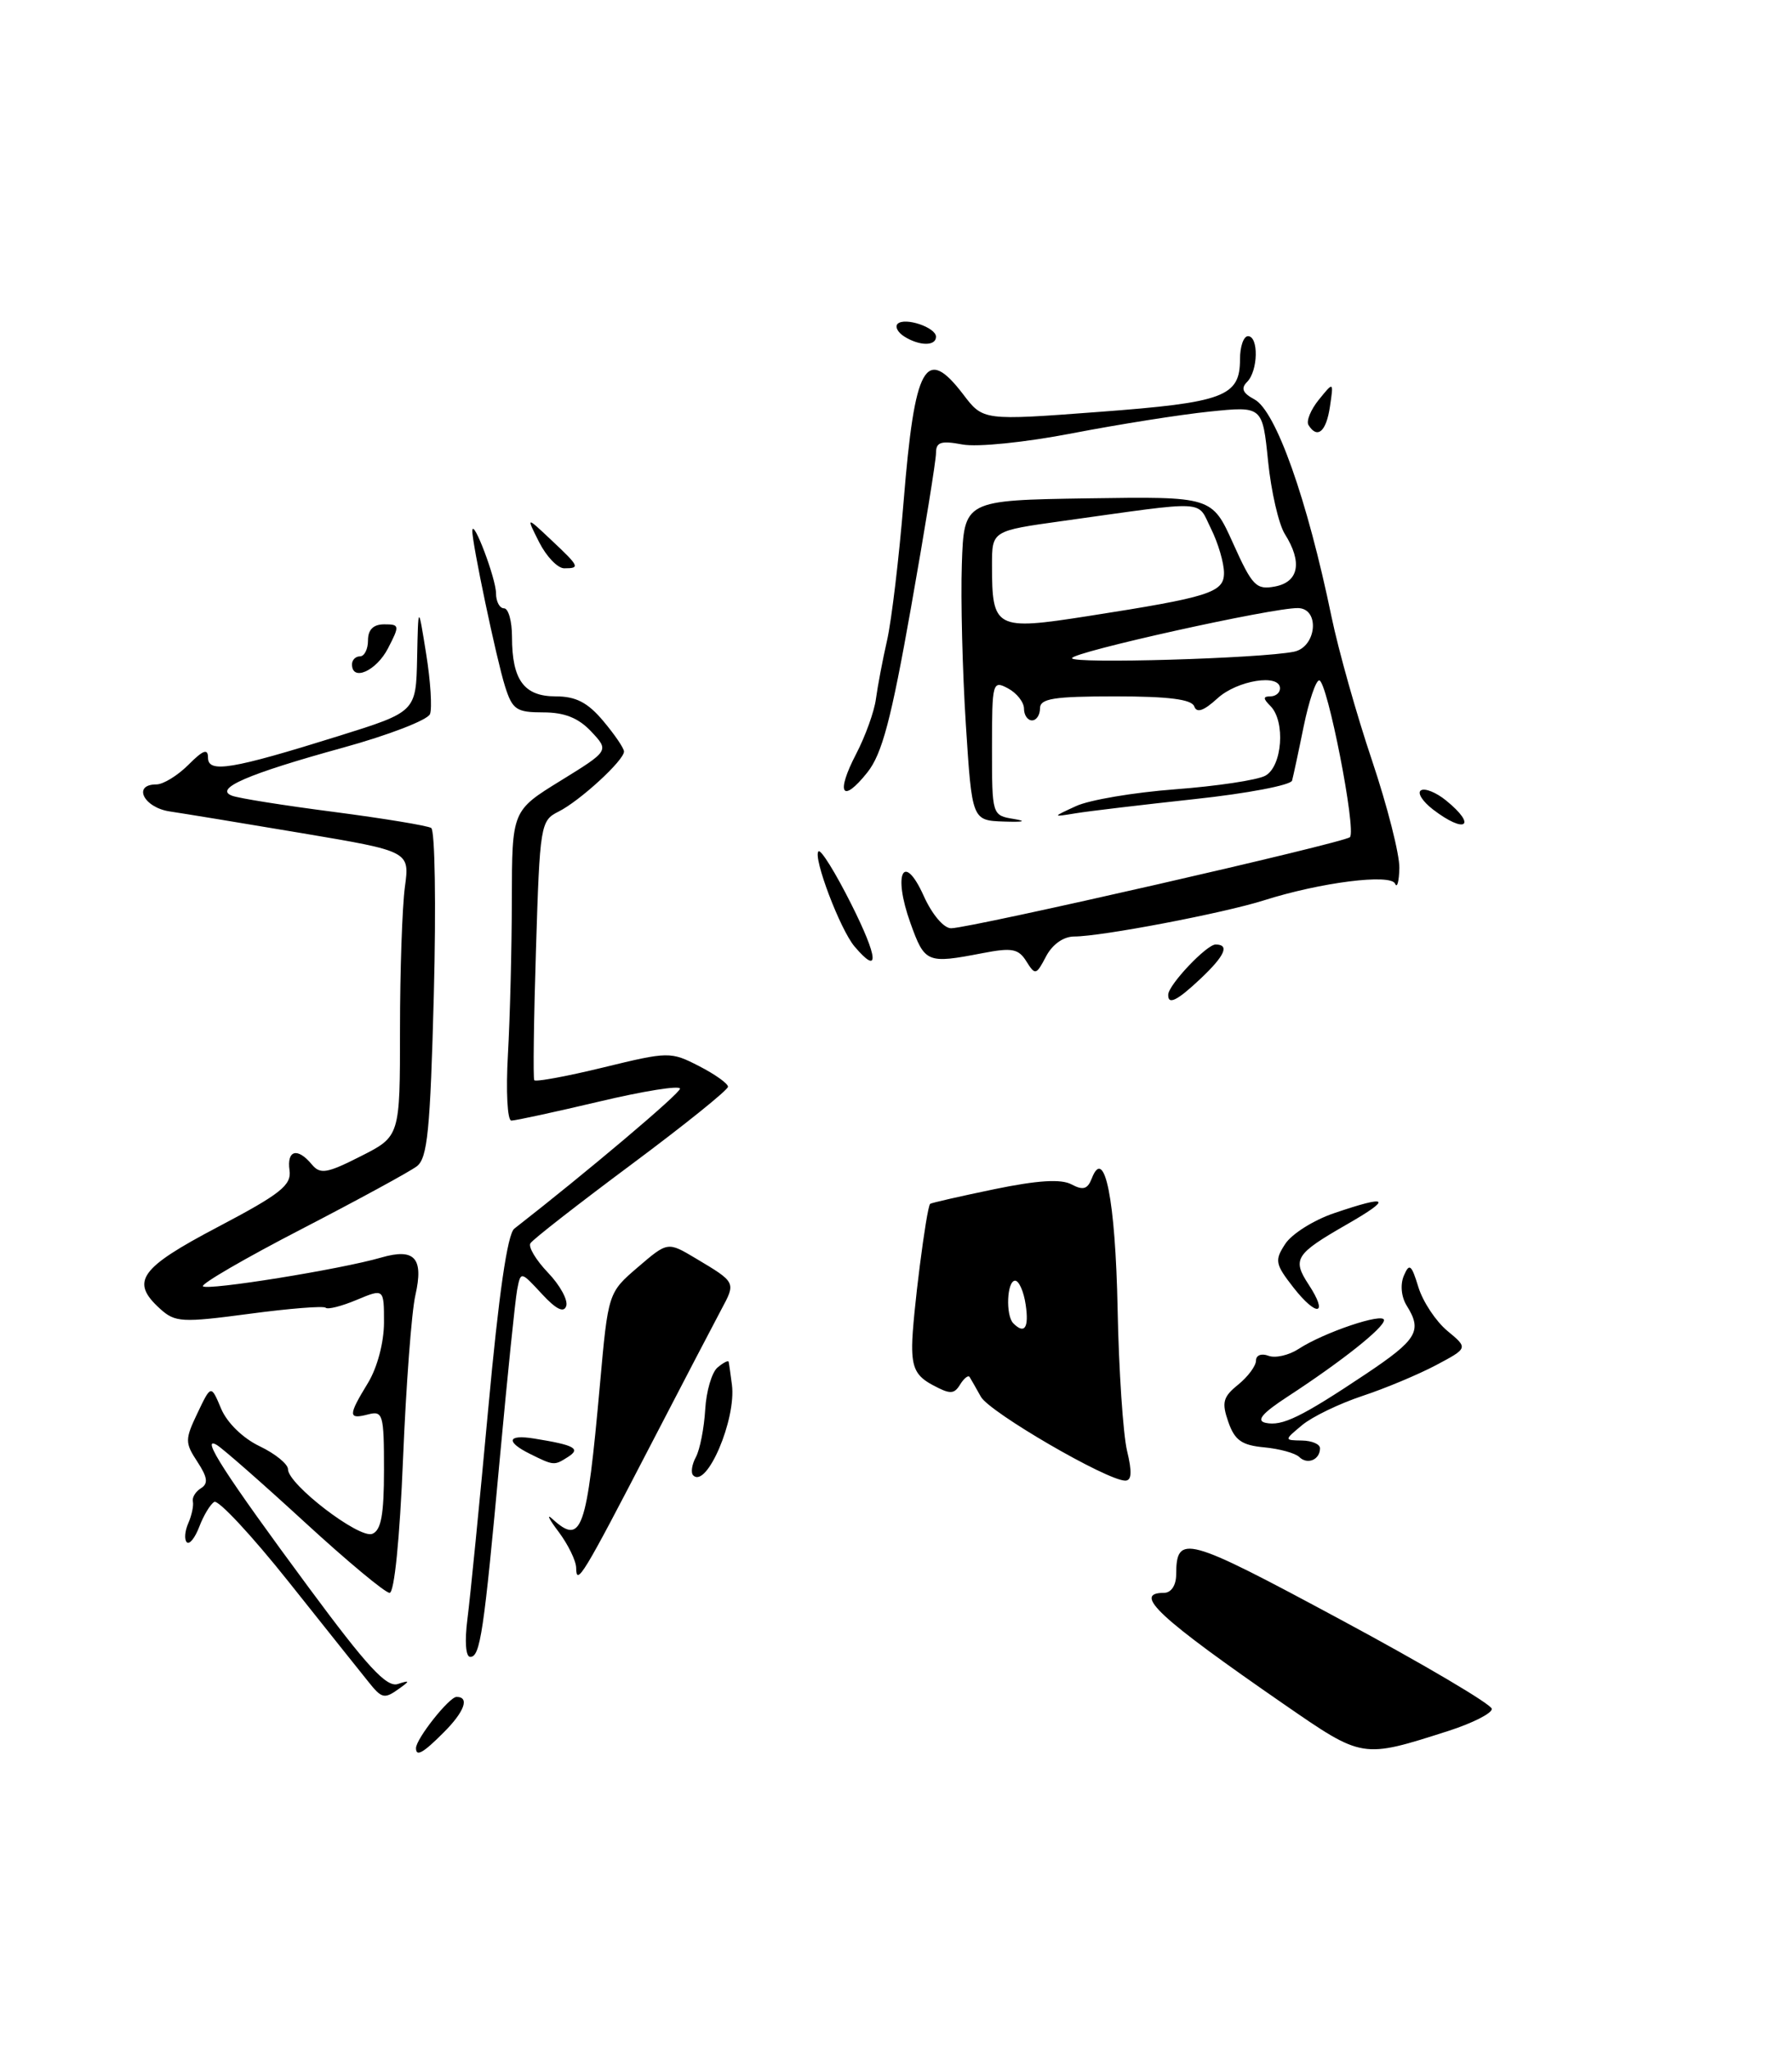 <?xml version="1.0" encoding="UTF-8" standalone="no"?>
<!DOCTYPE svg PUBLIC "-//W3C//DTD SVG 1.1//EN" "http://www.w3.org/Graphics/SVG/1.1/DTD/svg11.dtd" >
<svg xmlns="http://www.w3.org/2000/svg" xmlns:xlink="http://www.w3.org/1999/xlink" version="1.1" viewBox="0 0 224 256">
 <g >
 <path fill="currentColor"
d=" M 181.08 216.24 C 184.06 215.28 186.49 214.05 186.48 213.50 C 186.48 212.95 177.94 207.91 167.51 202.31 C 148.13 191.89 147.05 191.60 147.02 196.75 C 147.01 198.08 146.38 199.00 145.50 199.00 C 141.49 199.00 144.86 202.12 160.50 212.92 C 170.39 219.74 170.22 219.71 181.08 216.24 Z  M 140.88 181.25 C 140.39 179.19 139.85 171.20 139.70 163.50 C 139.43 149.89 138.07 143.06 136.47 147.23 C 135.95 148.57 135.38 148.74 133.94 147.97 C 132.63 147.27 129.72 147.45 124.29 148.57 C 120.00 149.46 116.40 150.28 116.27 150.40 C 115.80 150.86 114.04 164.66 114.02 168.08 C 114.00 170.91 114.54 171.95 116.57 173.03 C 118.76 174.21 119.26 174.20 120.01 172.98 C 120.49 172.20 121.03 171.77 121.20 172.03 C 121.36 172.29 122.00 173.40 122.61 174.50 C 123.68 176.43 138.32 184.94 140.64 184.98 C 141.46 184.99 141.53 183.93 140.88 181.25 Z  M 52.00 218.40 C 52.00 217.24 56.15 212.00 57.07 212.00 C 58.73 212.00 58.06 213.85 55.45 216.45 C 52.90 219.01 52.00 219.52 52.00 218.40 Z  M 46.00 210.05 C 45.17 209.03 40.72 203.44 36.09 197.63 C 31.47 191.83 27.28 187.33 26.78 187.64 C 26.28 187.94 25.44 189.34 24.91 190.74 C 24.38 192.13 23.68 193.01 23.35 192.68 C 23.02 192.35 23.10 191.28 23.54 190.29 C 23.97 189.31 24.22 188.09 24.11 187.59 C 23.99 187.09 24.45 186.34 25.12 185.93 C 26.05 185.35 25.95 184.57 24.67 182.62 C 23.11 180.24 23.11 179.84 24.69 176.53 C 26.38 172.99 26.38 172.99 27.64 175.99 C 28.38 177.75 30.36 179.68 32.45 180.68 C 34.40 181.61 36.00 182.91 36.00 183.56 C 36.00 185.45 44.89 192.26 46.53 191.63 C 47.64 191.20 48.00 189.24 48.00 183.63 C 48.00 176.68 47.87 176.22 46.00 176.71 C 43.50 177.36 43.50 176.86 46.00 172.77 C 47.16 170.86 47.99 167.73 48.00 165.24 C 48.00 160.97 48.00 160.97 44.58 162.40 C 42.70 163.19 40.96 163.63 40.71 163.38 C 40.46 163.13 36.16 163.47 31.16 164.14 C 22.74 165.26 21.89 165.21 20.02 163.52 C 16.25 160.11 17.43 158.44 27.25 153.28 C 35.08 149.16 36.45 148.07 36.19 146.21 C 35.83 143.68 37.19 143.32 38.97 145.47 C 40.03 146.74 40.84 146.61 45.10 144.45 C 50.00 141.97 50.00 141.97 50.00 128.62 C 50.00 121.28 50.28 113.27 50.61 110.82 C 51.22 106.36 51.22 106.36 37.86 104.11 C 30.51 102.87 23.04 101.65 21.25 101.38 C 17.97 100.91 16.51 98.00 19.55 98.00 C 20.40 98.00 22.20 96.90 23.55 95.55 C 25.39 93.70 26.00 93.48 26.00 94.66 C 26.00 96.62 28.96 96.13 42.34 91.95 C 52.00 88.93 52.00 88.93 52.14 82.21 C 52.28 75.50 52.28 75.50 53.27 81.69 C 53.82 85.09 54.03 88.48 53.75 89.21 C 53.47 89.95 48.57 91.84 42.87 93.41 C 30.96 96.69 26.69 98.54 29.00 99.41 C 29.82 99.73 35.57 100.64 41.77 101.44 C 47.97 102.25 53.43 103.15 53.90 103.44 C 54.37 103.73 54.52 113.09 54.23 124.23 C 53.78 141.22 53.44 144.70 52.10 145.71 C 51.22 146.38 44.73 149.91 37.68 153.56 C 30.63 157.20 25.09 160.42 25.37 160.70 C 25.93 161.26 42.59 158.58 47.65 157.11 C 51.84 155.90 52.98 157.16 51.92 161.83 C 51.45 163.85 50.76 173.04 50.38 182.25 C 49.97 192.26 49.29 199.00 48.70 199.00 C 48.15 199.00 43.38 195.03 38.10 190.18 C 32.82 185.33 27.87 180.99 27.11 180.53 C 24.94 179.24 28.16 184.23 38.61 198.36 C 45.88 208.19 48.32 210.84 49.72 210.39 C 51.21 209.90 51.26 209.99 50.00 210.89 C 48.03 212.31 47.76 212.26 46.00 210.05 Z  M 58.43 202.25 C 58.77 199.64 59.94 187.82 61.03 176.00 C 62.34 161.72 63.43 154.16 64.29 153.50 C 73.38 146.42 85.00 136.61 85.00 136.01 C 85.00 135.58 80.46 136.30 74.91 137.62 C 69.36 138.93 64.42 140.00 63.92 140.00 C 63.42 140.00 63.23 136.33 63.49 131.75 C 63.75 127.21 63.97 118.50 63.98 112.39 C 64.00 101.28 64.00 101.28 70.07 97.54 C 76.15 93.79 76.15 93.79 73.90 91.39 C 72.30 89.69 70.56 89.00 67.90 89.00 C 64.55 89.00 64.05 88.66 63.13 85.75 C 62.06 82.37 58.97 67.68 59.04 66.29 C 59.12 64.68 62.00 72.30 62.00 74.11 C 62.00 75.15 62.45 76.00 63.00 76.00 C 63.55 76.00 64.00 77.60 64.00 79.57 C 64.00 84.95 65.50 87.00 69.45 87.00 C 71.99 87.00 73.46 87.76 75.41 90.08 C 76.83 91.77 78.00 93.48 78.00 93.89 C 78.00 95.00 72.45 100.09 69.81 101.40 C 67.57 102.52 67.48 103.06 67.00 118.53 C 66.72 127.31 66.63 134.70 66.78 134.95 C 66.93 135.19 70.82 134.48 75.41 133.36 C 83.58 131.37 83.83 131.37 87.38 133.19 C 89.37 134.21 91.00 135.37 91.00 135.77 C 91.00 136.17 85.55 140.55 78.91 145.49 C 72.26 150.44 66.58 154.86 66.30 155.33 C 66.01 155.79 67.01 157.44 68.50 159.00 C 70.00 160.56 71.02 162.43 70.78 163.16 C 70.48 164.06 69.51 163.58 67.72 161.64 C 65.09 158.80 65.09 158.80 64.64 161.15 C 64.40 162.44 63.44 171.81 62.50 181.97 C 60.47 204.07 60.03 207.00 58.78 207.00 C 58.21 207.00 58.07 205.06 58.43 202.25 Z  M 72.02 195.88 C 72.01 195.00 71.02 192.97 69.83 191.38 C 68.63 189.80 68.27 189.06 69.03 189.75 C 72.72 193.12 73.34 191.38 74.99 173.00 C 76.02 161.50 76.02 161.50 79.74 158.31 C 83.46 155.12 83.46 155.12 86.98 157.22 C 92.01 160.22 92.00 160.19 90.16 163.61 C 89.25 165.31 85.26 172.96 81.29 180.61 C 72.88 196.83 72.04 198.22 72.02 195.88 Z  M 86.65 184.32 C 86.33 184.00 86.48 182.97 86.99 182.03 C 87.49 181.09 88.01 178.43 88.15 176.12 C 88.28 173.81 88.98 171.43 89.70 170.84 C 90.41 170.24 91.04 169.92 91.08 170.13 C 91.13 170.33 91.31 171.62 91.49 173.00 C 92.05 177.31 88.34 186.01 86.65 184.32 Z  M 66.25 181.64 C 63.18 180.12 63.42 179.18 66.75 179.72 C 71.85 180.54 72.65 180.98 70.97 182.04 C 69.27 183.12 69.22 183.11 66.25 181.64 Z  M 162.41 182.03 C 161.91 181.54 159.93 181.00 158.02 180.82 C 155.22 180.56 154.34 179.94 153.54 177.65 C 152.69 175.21 152.87 174.52 154.77 172.99 C 156.00 171.99 157.00 170.64 157.00 169.98 C 157.00 169.31 157.68 169.05 158.55 169.38 C 159.41 169.71 161.10 169.32 162.32 168.53 C 165.46 166.47 173.00 163.93 173.00 164.93 C 173.00 165.88 167.69 170.09 161.02 174.44 C 157.76 176.56 156.98 177.49 158.20 177.76 C 160.27 178.21 162.65 177.05 170.73 171.66 C 177.16 167.36 177.81 166.27 175.84 163.12 C 175.16 162.03 175.01 160.49 175.48 159.38 C 176.17 157.76 176.43 157.97 177.30 160.81 C 177.86 162.63 179.49 165.08 180.92 166.27 C 183.52 168.42 183.52 168.42 179.51 170.55 C 177.30 171.72 173.15 173.46 170.27 174.41 C 167.39 175.37 164.02 177.00 162.77 178.04 C 160.50 179.93 160.50 179.93 162.75 179.97 C 163.99 179.99 165.00 180.42 165.00 180.94 C 165.00 182.37 163.43 183.03 162.41 182.03 Z  M 161.70 160.88 C 159.39 157.92 159.30 157.47 160.66 155.40 C 161.47 154.16 164.21 152.43 166.75 151.57 C 173.62 149.23 174.11 149.67 168.32 152.99 C 161.91 156.67 161.50 157.31 163.59 160.50 C 166.09 164.31 164.62 164.60 161.70 160.88 Z  M 146.03 124.25 C 146.08 123.01 150.83 118.00 151.95 118.00 C 153.73 118.00 153.12 119.39 150.09 122.25 C 147.14 125.04 145.97 125.61 146.03 124.25 Z  M 128.30 120.11 C 127.31 118.52 126.50 118.37 122.82 119.08 C 115.86 120.42 115.60 120.32 113.80 115.31 C 111.57 109.11 112.95 106.34 115.47 111.94 C 116.52 114.27 117.99 115.99 118.90 115.97 C 121.48 115.92 168.04 105.29 168.74 104.59 C 169.58 103.76 165.90 85.00 164.90 85.00 C 164.48 85.00 163.61 87.59 162.96 90.75 C 162.32 93.91 161.66 96.96 161.51 97.52 C 161.36 98.09 155.90 99.13 149.37 99.83 C 142.84 100.54 136.15 101.33 134.50 101.60 C 131.50 102.09 131.50 102.09 134.50 100.71 C 136.15 99.94 141.73 99.00 146.90 98.61 C 152.08 98.22 157.14 97.46 158.15 96.92 C 160.29 95.78 160.71 90.11 158.80 88.20 C 157.87 87.27 157.87 87.00 158.80 87.00 C 159.46 87.00 160.00 86.55 160.00 86.00 C 160.00 84.13 154.64 84.99 152.18 87.25 C 150.47 88.81 149.59 89.12 149.28 88.25 C 148.97 87.37 146.05 87.00 139.42 87.00 C 131.71 87.00 130.00 87.27 130.00 88.50 C 130.00 89.33 129.55 90.00 129.00 90.00 C 128.45 90.00 128.00 89.34 128.00 88.54 C 128.00 87.73 127.10 86.59 126.00 86.00 C 124.07 84.97 124.00 85.24 124.00 93.40 C 124.00 101.86 124.00 101.87 126.75 102.32 C 128.42 102.60 127.93 102.72 125.50 102.64 C 121.50 102.50 121.50 102.50 120.73 90.50 C 120.31 83.90 120.08 74.90 120.23 70.50 C 120.50 62.50 120.50 62.50 136.00 62.26 C 151.50 62.03 151.50 62.03 154.14 67.89 C 156.54 73.22 157.02 73.72 159.39 73.27 C 162.36 72.70 162.82 70.23 160.60 66.71 C 159.84 65.50 158.89 61.40 158.51 57.62 C 157.81 50.74 157.81 50.74 151.21 51.42 C 147.57 51.79 139.88 53.01 134.10 54.12 C 128.17 55.27 122.17 55.88 120.30 55.53 C 117.62 55.03 117.00 55.23 117.00 56.60 C 117.00 57.54 115.59 66.24 113.87 75.94 C 111.40 89.89 110.26 94.19 108.42 96.50 C 105.25 100.48 104.44 99.14 107.02 94.19 C 108.18 91.96 109.29 88.87 109.49 87.32 C 109.70 85.77 110.32 82.46 110.89 79.97 C 111.45 77.47 112.38 69.69 112.95 62.67 C 114.34 45.54 115.69 43.11 120.40 49.27 C 122.89 52.55 122.89 52.55 137.37 51.46 C 153.02 50.29 155.00 49.55 155.00 44.88 C 155.00 43.29 155.45 42.00 156.00 42.00 C 157.35 42.00 157.27 46.33 155.89 47.71 C 155.08 48.52 155.33 49.11 156.81 49.90 C 159.49 51.34 163.40 62.36 166.44 77.06 C 167.30 81.21 169.57 89.28 171.50 95.00 C 173.42 100.72 174.96 106.77 174.92 108.45 C 174.88 110.13 174.64 111.01 174.39 110.41 C 173.86 109.12 165.05 110.24 158.00 112.48 C 152.93 114.09 137.66 117.00 134.28 117.00 C 132.94 117.00 131.55 117.98 130.76 119.48 C 129.53 121.83 129.40 121.87 128.30 120.11 Z  M 161.75 81.42 C 164.58 80.84 165.02 76.02 162.25 75.97 C 159.13 75.90 134.00 81.48 134.00 82.23 C 134.00 82.96 157.53 82.27 161.75 81.42 Z  M 136.00 76.97 C 151.19 74.60 153.00 74.03 153.00 71.58 C 153.00 70.33 152.27 67.85 151.38 66.06 C 149.56 62.42 151.34 62.51 132.75 65.10 C 124.00 66.32 124.00 66.32 124.00 70.58 C 124.00 78.57 124.40 78.78 136.00 76.97 Z  M 106.82 118.25 C 105.01 116.12 101.59 107.08 102.31 106.36 C 102.60 106.07 104.43 109.02 106.39 112.92 C 109.80 119.70 109.98 121.97 106.82 118.25 Z  M 179.11 101.12 C 177.80 100.11 177.13 99.04 177.62 98.74 C 178.11 98.43 179.52 99.00 180.75 100.00 C 184.70 103.20 183.17 104.24 179.11 101.12 Z  M 44.00 83.00 C 44.00 82.45 44.45 82.00 45.00 82.00 C 45.55 82.00 46.00 81.10 46.00 80.00 C 46.00 78.66 46.67 78.00 48.03 78.00 C 49.95 78.00 49.98 78.14 48.50 81.00 C 47.04 83.83 44.00 85.18 44.00 83.00 Z  M 67.40 67.75 C 65.76 64.50 65.76 64.50 68.88 67.44 C 72.45 70.79 72.54 71.00 70.53 71.00 C 69.71 71.00 68.31 69.54 67.40 67.75 Z  M 163.56 53.10 C 163.26 52.61 163.84 51.18 164.86 49.93 C 166.71 47.65 166.71 47.65 166.24 50.82 C 165.78 53.93 164.67 54.89 163.56 53.10 Z  M 113.03 42.04 C 112.22 41.53 111.85 40.82 112.20 40.46 C 113.08 39.59 117.00 40.90 117.00 42.07 C 117.00 43.26 114.93 43.24 113.03 42.04 Z  M 126.67 165.33 C 125.68 164.35 125.86 160.00 126.89 160.00 C 127.37 160.00 127.97 161.35 128.21 163.00 C 128.64 165.89 128.07 166.74 126.67 165.33 Z "/>
</g>
</svg>